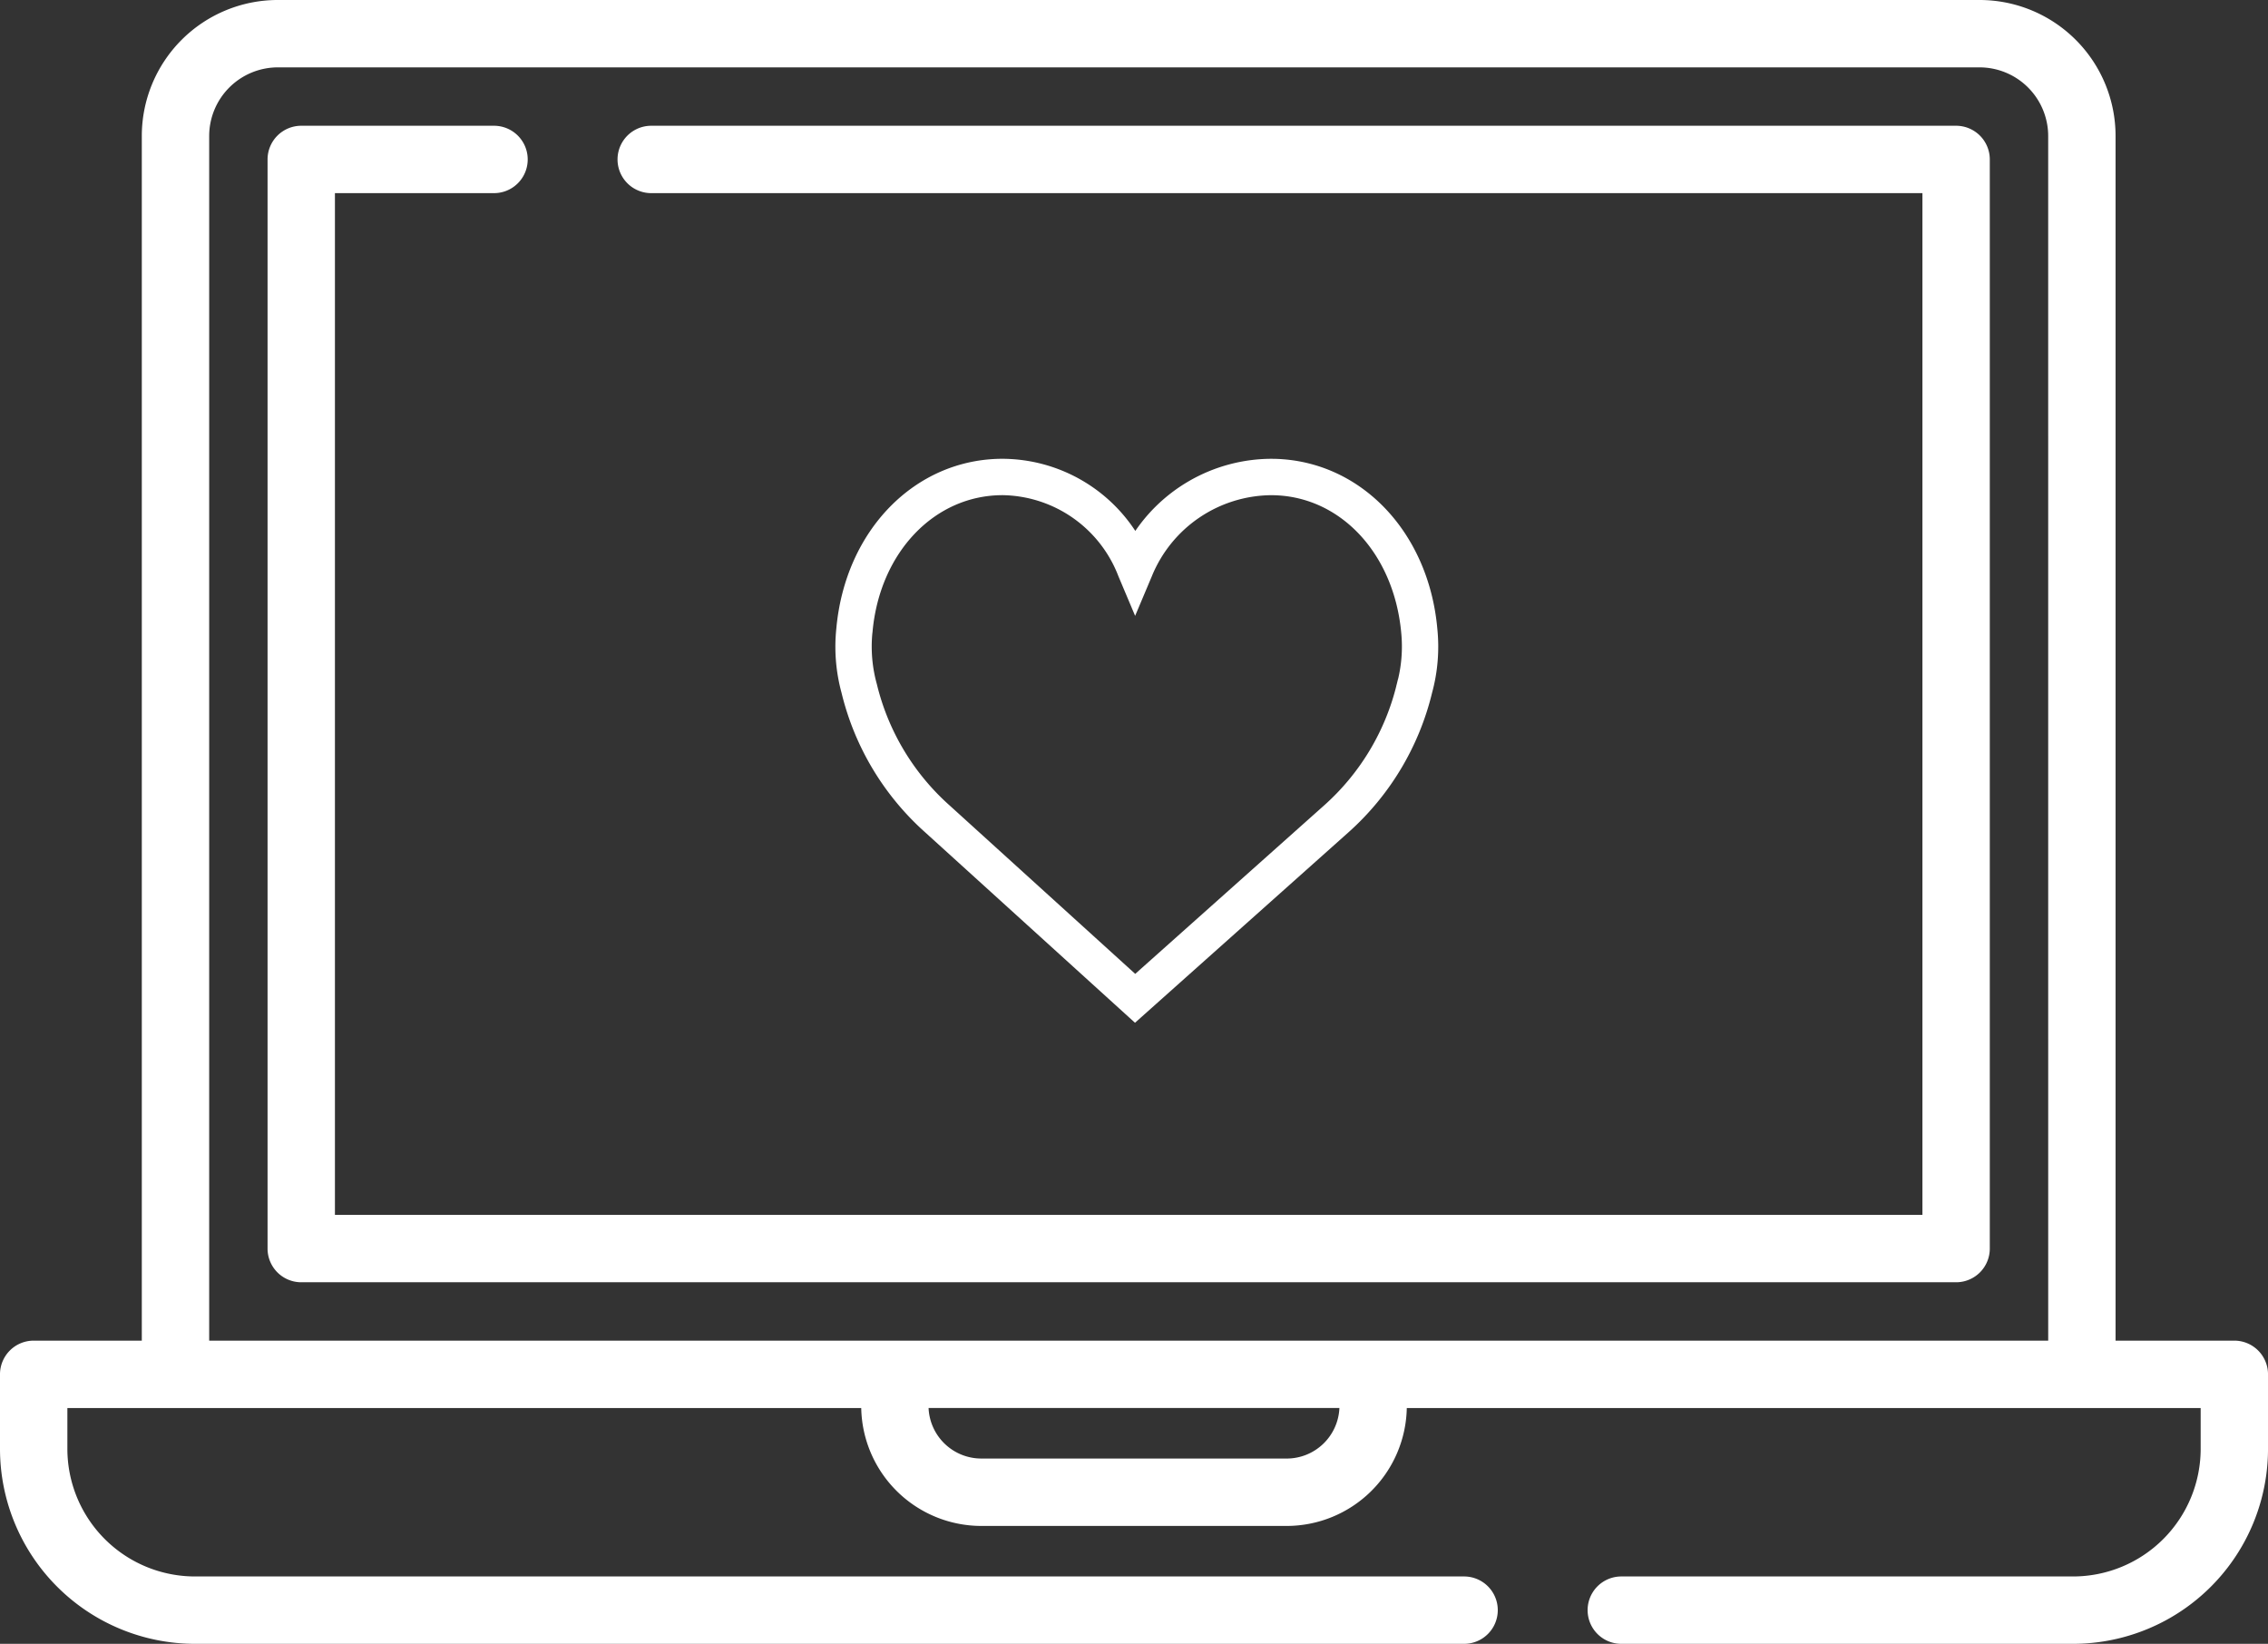 <svg xmlns="http://www.w3.org/2000/svg" viewBox="1402.515 1210.008 165.581 120"><rect x="1402.515" y="1210.008" width="165.581" height="120" fill="#333333" stroke="none"/><defs><style>.a,.b{fill:#fff;}.b{stroke:#fff;}</style></defs><g transform="translate(967 -272)"><g transform="translate(435.515 1482.008)"><g transform="translate(0 0)"><path class="a" d="M163.122,168.34h-8.67V80.4a9.928,9.928,0,0,0-9.928-9.928H20.282A9.928,9.928,0,0,0,10.353,80.4v87.94H2.459A2.459,2.459,0,0,0,0,170.8v5.431a14.242,14.242,0,0,0,14.242,14.242H106.89a2.459,2.459,0,1,0,0-4.918H14.242a9.323,9.323,0,0,1-9.323-9.323v-2.972H62.876a8.778,8.778,0,0,0,8.765,8.607h22.3a8.778,8.778,0,0,0,8.765-8.607h57.959v2.972a9.323,9.323,0,0,1-9.323,9.323H118.367a2.459,2.459,0,1,0,0,4.918H151.34a14.242,14.242,0,0,0,14.242-14.242V170.8A2.46,2.46,0,0,0,163.122,168.34Zm-69.182,8.606h-22.3a3.855,3.855,0,0,1-3.847-3.688H97.787A3.855,3.855,0,0,1,93.939,176.947Zm55.594-8.606H15.272V80.4a5.016,5.016,0,0,1,5.01-5.01H144.523a5.016,5.016,0,0,1,5.01,5.01Z" transform="translate(0 -70.472)"/></g><g transform="translate(19.534 9.181)"><g transform="translate(0 0)"><path class="a" d="M183.68,98.86H88.413a2.459,2.459,0,1,0,0,4.918h92.808v74.588H65.321V103.778H76.937a2.459,2.459,0,1,0,0-4.918H62.862a2.459,2.459,0,0,0-2.459,2.459v79.507a2.459,2.459,0,0,0,2.459,2.459H183.68a2.459,2.459,0,0,0,2.459-2.459V101.319A2.459,2.459,0,0,0,183.68,98.86Z" transform="translate(-60.403 -98.86)"/></g></g></g><g transform="translate(497 1514.174)"><path class="b" d="M42.95,13.754C42.323,6.842,37.43,1.827,31.308,1.827A11.574,11.574,0,0,0,21.392,7.54a11.153,11.153,0,0,0-9.678-5.714C5.592,1.826.7,6.841.072,13.753a12.3,12.3,0,0,0,.366,4.532,19.441,19.441,0,0,0,5.956,9.939l14.988,13.6,15.245-13.6a19.443,19.443,0,0,0,5.956-9.94A12.325,12.325,0,0,0,42.95,13.754Zm-1.977,4.153A17.78,17.78,0,0,1,35.521,27L21.392,39.6,7.506,27a17.792,17.792,0,0,1-5.457-9.093,10.746,10.746,0,0,1-.344-3.89l.012-.084c.538-6.056,4.742-10.452,10-10.452A9.7,9.7,0,0,1,20.626,9.7l.762,1.806L22.15,9.7a10,10,0,0,1,9.158-6.217c5.255,0,9.46,4.4,10.008,10.53A10.733,10.733,0,0,1,40.973,17.906Z" transform="translate(0)"/></g></g></svg>